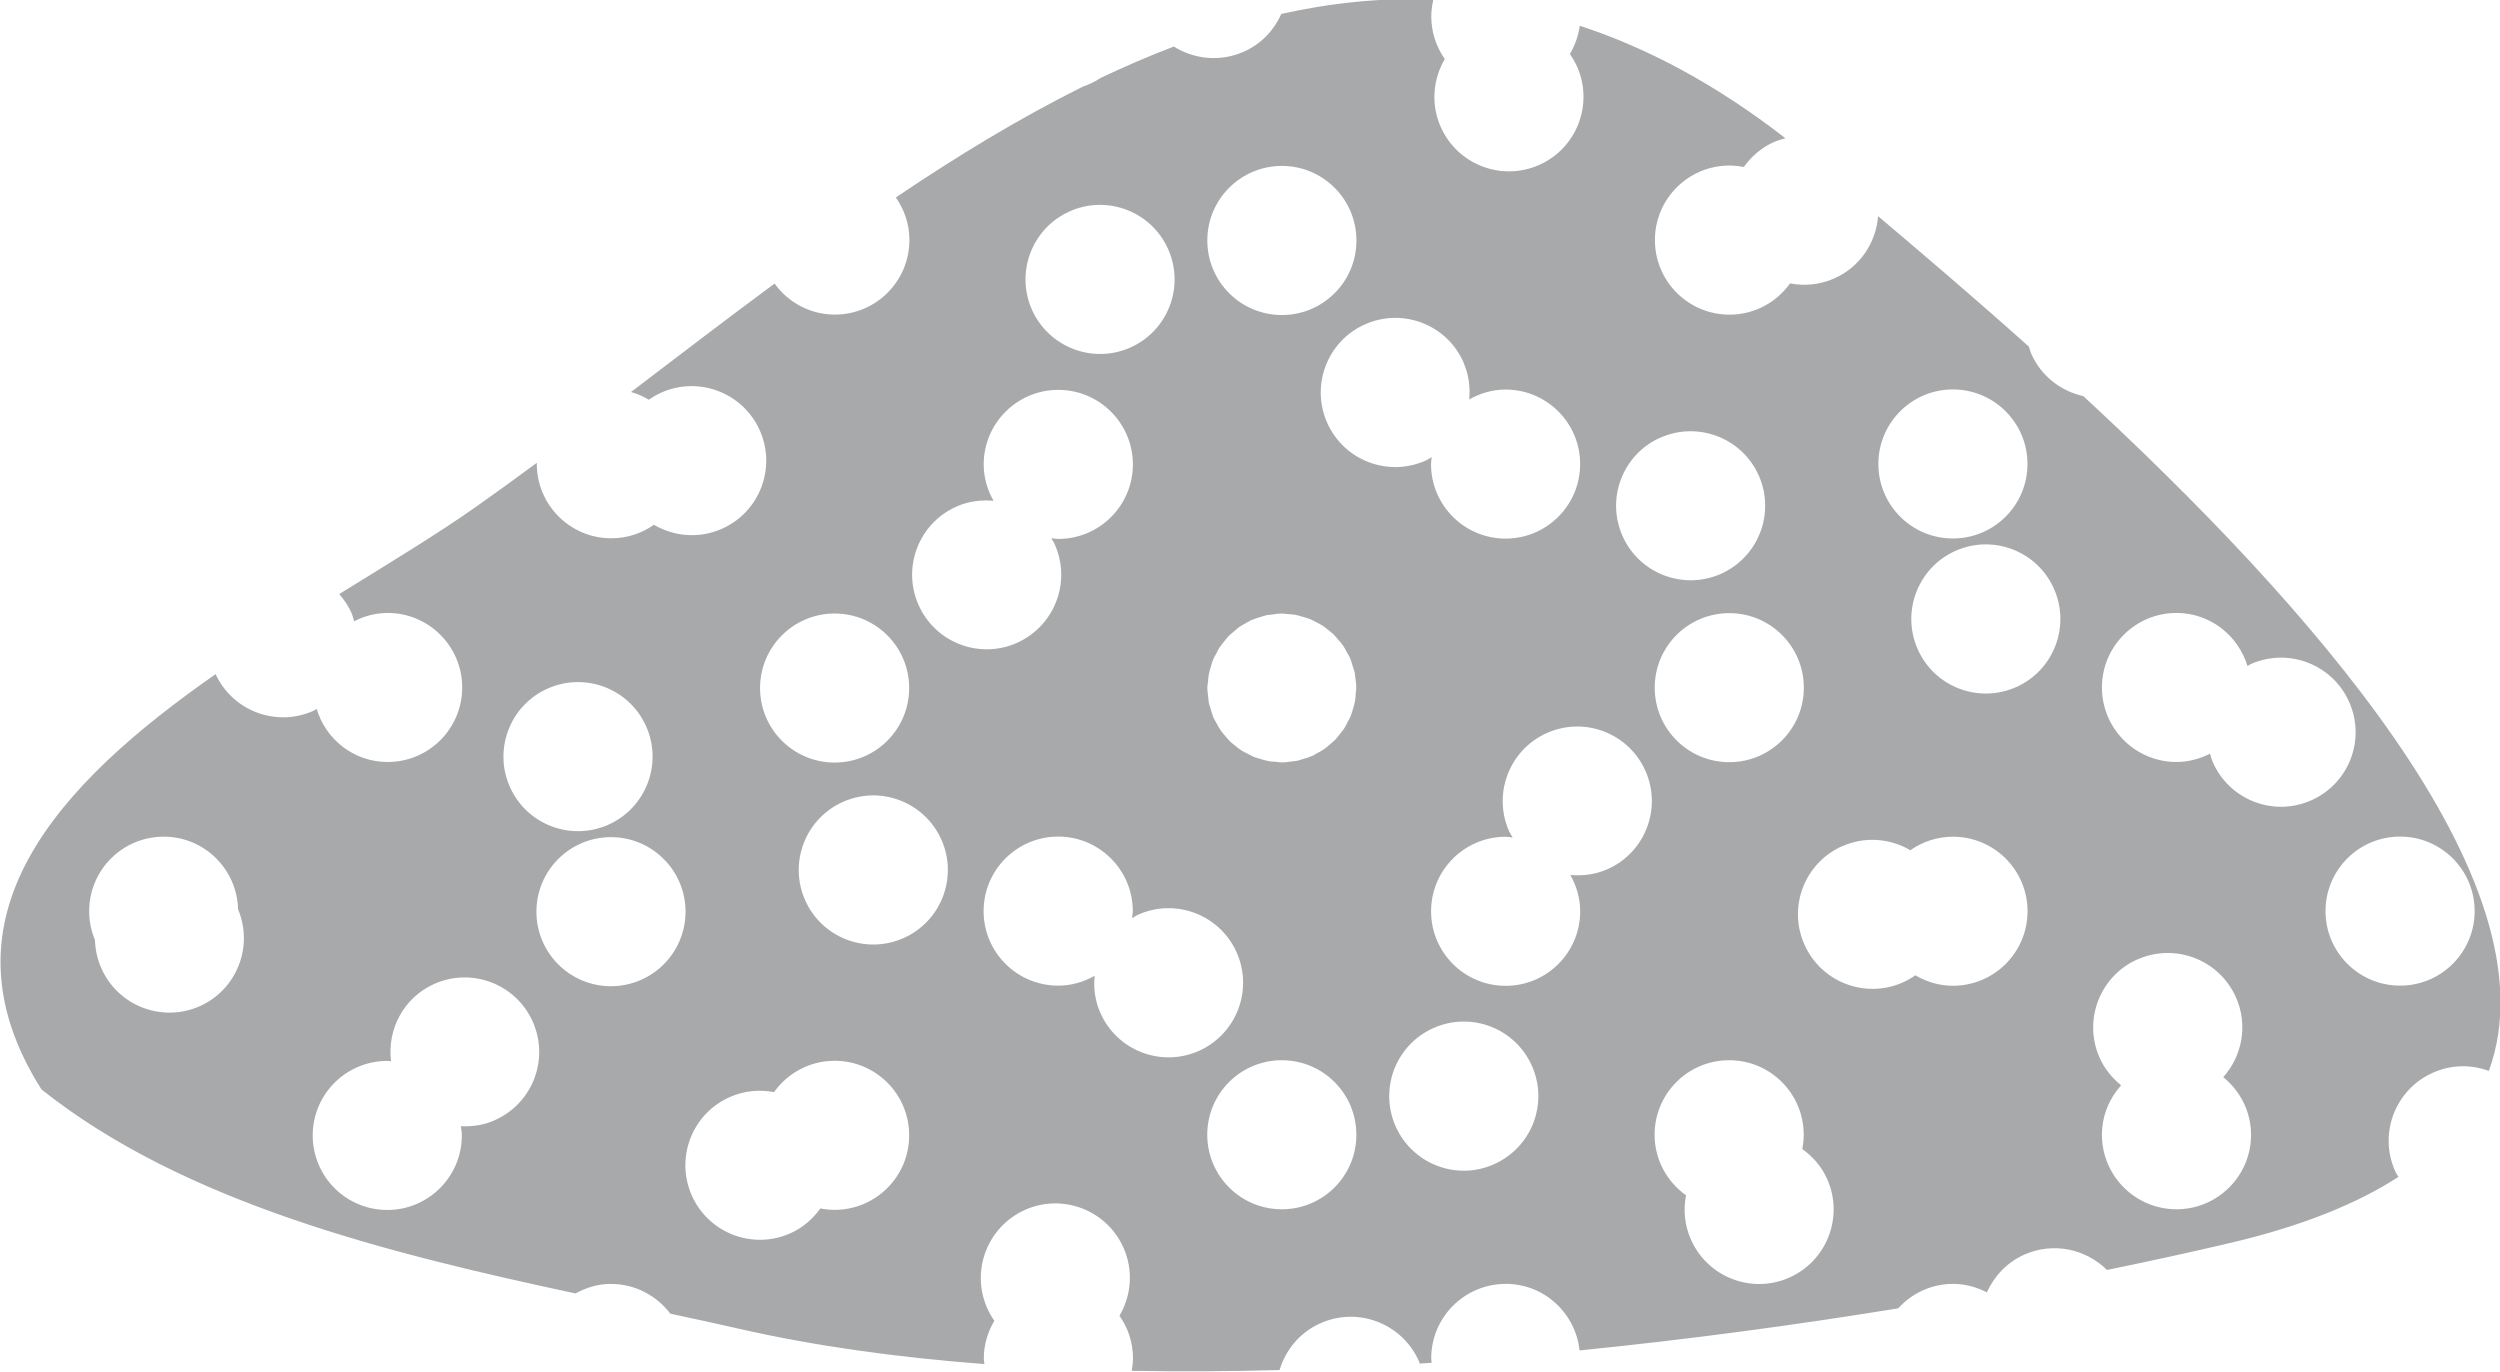 <?xml version="1.0" encoding="UTF-8" standalone="no"?>
<!-- Created with Inkscape (http://www.inkscape.org/) -->

<svg
   xmlns:dc="http://purl.org/dc/elements/1.1/"
   xmlns:cc="http://creativecommons.org/ns#"
   xmlns:rdf="http://www.w3.org/1999/02/22-rdf-syntax-ns#"
   xmlns:svg="http://www.w3.org/2000/svg"
   xmlns="http://www.w3.org/2000/svg"
   xmlns:sodipodi="http://sodipodi.sourceforge.net/DTD/sodipodi-0.dtd"
   xmlns:inkscape="http://www.inkscape.org/namespaces/inkscape"
   width="38.846mm"
   height="21.32mm"
   viewBox="0 0 38.846 21.32"
   version="1.1"
   id="svg761"
   inkscape:version="0.92.1 r"
   sodipodi:docname="Unnamed document 15.svg">
  <defs
     id="defs755">
    <clipPath
       clipPathUnits="userSpaceOnUse"
       id="clipPath624">
      <path
         d="M 97.369,432.855 H 206.744 V 369.966 H 97.369 Z"
         id="path622"
         inkscape:connector-curvature="0" />
    </clipPath>
    <clipPath
       clipPathUnits="userSpaceOnUse"
       id="clipPath608">
      <path
         d="M 371.278,165.258 H 483.737 V 105.903 H 371.278 Z"
         id="path606"
         inkscape:connector-curvature="0" />
    </clipPath>
    <clipPath
       clipPathUnits="userSpaceOnUse"
       id="clipPath608-0">
      <path
         d="M 371.278,165.258 H 483.737 V 105.903 H 371.278 Z"
         id="path606-9"
         inkscape:connector-curvature="0" />
    </clipPath>
    <linearGradient
       x1="0"
       y1="0"
       x2="1"
       y2="0"
       gradientUnits="userSpaceOnUse"
       gradientTransform="matrix(-2.4e-6,-54.881,-54.881,2.4e-6,580.877,693.825)"
       spreadMethod="pad"
       id="linearGradient574">
      <stop
         style="stop-opacity:1;stop-color:#2f2480"
         offset="0"
         id="stop568" />
      <stop
         style="stop-opacity:1;stop-color:#2f2480"
         offset="0.199"
         id="stop570" />
      <stop
         style="stop-opacity:1;stop-color:#1c4432"
         offset="1"
         id="stop572" />
    </linearGradient>
  </defs>
  <sodipodi:namedview
     id="base"
     pagecolor="#ffffff"
     bordercolor="#666666"
     borderopacity="1.0"
     inkscape:pageopacity="0.0"
     inkscape:pageshadow="2"
     inkscape:zoom="2.3150307"
     inkscape:cx="-83.71137"
     inkscape:cy="26.467078"
     inkscape:document-units="mm"
     inkscape:current-layer="layer1"
     showgrid="false"
     fit-margin-top="0"
     fit-margin-left="0"
     fit-margin-right="0"
     fit-margin-bottom="0"
     inkscape:window-width="1080"
     inkscape:window-height="675"
     inkscape:window-x="352"
     inkscape:window-y="117"
     inkscape:window-maximized="0" />
  <g
     inkscape:label="Layer 1"
     inkscape:groupmode="layer"
     id="layer1"
     transform="translate(-180.38,-75.435)">
    <path
       d="m 188.07,92.841 c -0.172,0.077 -0.352,0.102 -0.529,0.093 0.006,0.048 0.015,0.095 0.015,0.144 0,0.64 -0.519,1.158 -1.158,1.158 -0.64,0 -1.159,-0.518 -1.159,-1.158 0,-0.64 0.519,-1.158 1.159,-1.158 0.019,0 0.038,0.005 0.058,0.005 -0.062,-0.493 0.195,-0.99 0.673,-1.202 0.585,-0.26 1.269,0.003 1.529,0.587 0.26,0.585 -0.002,1.269 -0.587,1.529 m 0.819,-6.705 c 0.585,-0.26 1.269,0.002 1.53,0.587 0.26,0.585 -0.004,1.269 -0.588,1.529 -0.584,0.26 -1.269,-0.003 -1.529,-0.587 -0.26,-0.584 0.002,-1.269 0.587,-1.529 m 2.142,3.467 c 0,0.64 -0.519,1.158 -1.159,1.158 -0.639,0 -1.158,-0.518 -1.158,-1.158 0,-0.64 0.519,-1.158 1.158,-1.158 0.64,0 1.159,0.518 1.159,1.158 m 0.685,2.882 c 0.225,-0.101 0.465,-0.121 0.69,-0.078 0.21,-0.294 0.552,-0.487 0.942,-0.487 0.64,0 1.158,0.518 1.158,1.158 0,0.64 -0.519,1.158 -1.158,1.158 -0.076,0 -0.15,-0.008 -0.222,-0.022 -0.116,0.162 -0.272,0.3 -0.468,0.387 -0.584,0.26 -1.269,-0.003 -1.529,-0.587 -0.26,-0.584 0.002,-1.269 0.587,-1.529 m 1.632,-7.515 c 0.64,0 1.158,0.519 1.158,1.158 0,0.64 -0.519,1.158 -1.158,1.158 -0.64,0 -1.159,-0.518 -1.159,-1.158 0,-0.64 0.519,-1.158 1.159,-1.158 m 1.659,3.514 c 0.26,0.584 -0.004,1.27 -0.588,1.529 -0.585,0.26 -1.269,-0.003 -1.529,-0.587 -0.26,-0.584 0.003,-1.269 0.587,-1.529 0.585,-0.261 1.269,0.003 1.53,0.587 m 0.231,-5.175 c 0.189,-0.084 0.387,-0.108 0.579,-0.09 -0.095,-0.168 -0.153,-0.359 -0.153,-0.566 0,-0.639 0.519,-1.158 1.159,-1.158 0.639,0 1.159,0.519 1.159,1.158 0,0.64 -0.519,1.158 -1.159,1.158 -0.038,0 -0.072,-0.007 -0.109,-0.011 0.018,0.032 0.04,0.062 0.054,0.096 0.261,0.584 -0.003,1.269 -0.587,1.53 -0.584,0.26 -1.269,-0.003 -1.529,-0.588 -0.26,-0.584 0.003,-1.269 0.587,-1.529 m 1.761,-4.588 c 0.585,-0.261 1.27,0.003 1.53,0.587 0.26,0.585 -0.003,1.269 -0.587,1.529 -0.584,0.26 -1.268,-0.003 -1.529,-0.587 -0.26,-0.584 0.002,-1.269 0.587,-1.529 m 2.148,7.324 c 0.003,-0.045 0.005,-0.089 0.013,-0.133 0.007,-0.038 0.021,-0.075 0.031,-0.113 0.011,-0.034 0.018,-0.068 0.031,-0.101 0.015,-0.038 0.035,-0.073 0.055,-0.108 0.015,-0.031 0.03,-0.062 0.049,-0.091 0.021,-0.032 0.045,-0.061 0.069,-0.09 0.023,-0.029 0.044,-0.059 0.07,-0.085 0.027,-0.028 0.058,-0.053 0.087,-0.077 0.028,-0.023 0.053,-0.048 0.083,-0.069 0.039,-0.027 0.083,-0.048 0.125,-0.072 0.022,-0.011 0.042,-0.026 0.064,-0.036 0.003,-7.14e-4 0.006,-7.14e-4 0.009,-0.002 0.044,-0.019 0.091,-0.031 0.136,-0.046 0.029,-0.008 0.057,-0.02 0.086,-0.026 0.026,-0.005 0.054,-0.006 0.08,-0.009 0.05,-0.008 0.101,-0.016 0.151,-0.016 0.003,0 0.005,-7.14e-4 0.008,-7.14e-4 0.024,0 0.045,0.005 0.068,0.006 0.05,0.004 0.1,0.006 0.15,0.015 0.034,0.007 0.066,0.018 0.1,0.028 0.038,0.011 0.077,0.02 0.115,0.035 0.034,0.014 0.065,0.032 0.097,0.048 0.034,0.018 0.069,0.034 0.102,0.055 0.029,0.019 0.055,0.041 0.082,0.062 0.032,0.026 0.064,0.049 0.093,0.077 0.025,0.025 0.047,0.054 0.07,0.081 0.025,0.029 0.052,0.057 0.074,0.089 0.026,0.038 0.047,0.079 0.068,0.12 0.012,0.023 0.029,0.044 0.04,0.07 7.1e-4,0.002 0.001,0.006 0.003,0.009 0.017,0.041 0.029,0.085 0.042,0.129 0.009,0.03 0.022,0.062 0.029,0.092 0.005,0.024 0.005,0.049 0.009,0.074 0.007,0.052 0.015,0.105 0.015,0.157 0,0.004 7.1e-4,0.006 7.1e-4,0.009 0,0.022 -0.005,0.042 -0.007,0.064 -0.002,0.052 -0.006,0.104 -0.015,0.154 -0.006,0.034 -0.018,0.066 -0.027,0.098 -0.011,0.04 -0.021,0.079 -0.036,0.116 -0.014,0.034 -0.032,0.066 -0.049,0.097 -0.018,0.035 -0.034,0.069 -0.055,0.102 -0.019,0.03 -0.042,0.055 -0.064,0.083 -0.024,0.031 -0.048,0.063 -0.075,0.092 -0.026,0.026 -0.055,0.049 -0.083,0.073 -0.029,0.024 -0.056,0.05 -0.087,0.071 -0.039,0.027 -0.082,0.049 -0.124,0.071 -0.022,0.012 -0.042,0.027 -0.065,0.037 -0.003,0.001 -0.006,0.001 -0.008,0.002 -0.045,0.02 -0.094,0.034 -0.142,0.047 -0.027,0.008 -0.053,0.019 -0.08,0.025 -0.03,0.006 -0.062,0.007 -0.093,0.011 -0.046,0.006 -0.092,0.014 -0.138,0.014 -0.003,0 -0.007,0.001 -0.01,0.001 -0.028,0 -0.054,-0.006 -0.081,-0.009 -0.045,-0.003 -0.091,-0.004 -0.135,-0.014 -0.038,-0.007 -0.075,-0.019 -0.113,-0.031 -0.034,-0.01 -0.069,-0.018 -0.102,-0.031 -0.037,-0.016 -0.072,-0.036 -0.107,-0.054 -0.031,-0.016 -0.062,-0.03 -0.092,-0.049 -0.032,-0.021 -0.061,-0.046 -0.091,-0.07 -0.029,-0.023 -0.058,-0.044 -0.084,-0.07 -0.029,-0.027 -0.053,-0.059 -0.078,-0.089 -0.022,-0.027 -0.046,-0.051 -0.066,-0.081 -0.029,-0.041 -0.052,-0.086 -0.075,-0.13 -0.011,-0.021 -0.025,-0.038 -0.034,-0.06 -0.001,-0.003 -0.002,-0.006 -0.002,-0.006 -0.021,-0.05 -0.035,-0.101 -0.049,-0.151 -0.007,-0.024 -0.018,-0.048 -0.023,-0.073 -0.006,-0.031 -0.007,-0.065 -0.011,-0.098 -0.006,-0.044 -0.013,-0.09 -0.013,-0.133 0,-0.004 -0.001,-0.007 -0.001,-0.011 0,-0.028 0.006,-0.055 0.009,-0.083 m 1.15,-8.026 c 0.64,0 1.158,0.519 1.158,1.158 0,0.641 -0.518,1.159 -1.158,1.159 -0.64,0 -1.159,-0.518 -1.159,-1.159 0,-0.639 0.518,-1.158 1.159,-1.158 m 2.819,3.049 c 0.085,0.189 0.109,0.388 0.091,0.579 0.168,-0.094 0.359,-0.153 0.566,-0.153 0.64,0 1.158,0.519 1.158,1.158 0,0.64 -0.519,1.158 -1.158,1.158 -0.64,0 -1.159,-0.518 -1.159,-1.158 0,-0.037 0.007,-0.072 0.011,-0.109 -0.032,0.018 -0.061,0.04 -0.095,0.055 -0.585,0.26 -1.269,-0.002 -1.529,-0.587 -0.26,-0.585 0.002,-1.27 0.587,-1.53 0.585,-0.261 1.27,0.002 1.529,0.586 m 2.828,6.35 c 0.26,0.584 -0.002,1.269 -0.587,1.529 -0.189,0.084 -0.387,0.108 -0.58,0.09 0.095,0.167 0.154,0.359 0.154,0.565 0,0.64 -0.519,1.158 -1.158,1.158 -0.64,0 -1.159,-0.518 -1.159,-1.158 0,-0.64 0.518,-1.158 1.159,-1.158 0.037,0 0.073,0.008 0.109,0.011 -0.018,-0.032 -0.039,-0.061 -0.055,-0.095 -0.26,-0.584 0.003,-1.269 0.588,-1.529 0.585,-0.26 1.268,0.003 1.529,0.587 m 0.232,-5.175 c 0.584,-0.26 1.269,0.003 1.529,0.586 0.26,0.585 -0.003,1.269 -0.587,1.529 -0.585,0.26 -1.269,-0.003 -1.529,-0.587 -0.26,-0.584 0.003,-1.269 0.587,-1.529 m 2.23,3.885 c 0,0.64 -0.519,1.158 -1.158,1.158 -0.64,0 -1.159,-0.518 -1.159,-1.158 0,-0.64 0.518,-1.158 1.159,-1.158 0.64,0 1.158,0.519 1.158,1.158 m 0.597,2.464 c 0.355,-0.158 0.746,-0.121 1.058,0.062 0.187,-0.131 0.415,-0.21 0.662,-0.21 0.639,0 1.159,0.518 1.159,1.158 0,0.64 -0.519,1.158 -1.159,1.158 -0.214,0 -0.412,-0.061 -0.585,-0.163 -0.06,0.043 -0.124,0.079 -0.193,0.111 -0.585,0.26 -1.269,-0.003 -1.53,-0.588 -0.26,-0.585 0.002,-1.269 0.587,-1.529 m 1.72,-7.097 c 0.639,0 1.159,0.519 1.159,1.158 0,0.64 -0.519,1.158 -1.159,1.158 -0.64,0 -1.158,-0.518 -1.158,-1.158 0,-0.639 0.518,-1.158 1.158,-1.158 m 1.57,3.096 c 0.26,0.584 -0.003,1.27 -0.587,1.529 -0.585,0.26 -1.269,-0.002 -1.529,-0.587 -0.26,-0.585 0.003,-1.27 0.587,-1.53 0.584,-0.26 1.269,0.003 1.529,0.587 m 1.298,5.762 c 0.585,-0.26 1.269,0.002 1.53,0.588 0.191,0.429 0.098,0.912 -0.197,1.241 0.261,0.212 0.432,0.533 0.432,0.895 0,0.64 -0.519,1.158 -1.158,1.158 -0.64,0 -1.159,-0.518 -1.159,-1.158 0,-0.296 0.115,-0.564 0.298,-0.769 -0.139,-0.111 -0.256,-0.253 -0.334,-0.427 -0.26,-0.584 0.003,-1.269 0.587,-1.529 m 0.607,-5.383 c 0.522,0 0.959,0.349 1.103,0.824 0.018,-0.009 0.033,-0.02 0.051,-0.029 0.585,-0.26 1.269,0.003 1.529,0.587 0.261,0.585 -0.002,1.269 -0.587,1.529 -0.585,0.261 -1.269,-0.003 -1.529,-0.587 -0.021,-0.045 -0.032,-0.091 -0.045,-0.137 -0.158,0.079 -0.333,0.129 -0.521,0.129 -0.64,0 -1.159,-0.518 -1.159,-1.158 0,-0.64 0.519,-1.158 1.159,-1.158 m 4.632,4.633 c 0,0.64 -0.518,1.158 -1.158,1.158 -0.64,0 -1.159,-0.518 -1.159,-1.158 0,-0.64 0.518,-1.158 1.159,-1.158 0.64,0 1.158,0.518 1.158,1.158 m -10.647,5.694 c -0.584,0.26 -1.268,-0.003 -1.529,-0.587 -0.101,-0.225 -0.121,-0.466 -0.078,-0.691 -0.294,-0.21 -0.488,-0.552 -0.488,-0.941 0,-0.64 0.518,-1.158 1.159,-1.158 0.64,0 1.158,0.518 1.158,1.158 0,0.076 -0.008,0.15 -0.022,0.222 0.162,0.116 0.3,0.271 0.387,0.467 0.26,0.585 -0.003,1.27 -0.588,1.53 m -4.588,-1.761 c -0.584,0.261 -1.269,-0.003 -1.529,-0.587 -0.26,-0.585 0.002,-1.269 0.587,-1.529 0.585,-0.261 1.27,0.002 1.529,0.586 0.261,0.585 -0.002,1.269 -0.587,1.529 m -3.298,0.701 c -0.64,0 -1.159,-0.518 -1.159,-1.158 0,-0.64 0.518,-1.158 1.159,-1.158 0.64,0 1.158,0.518 1.158,1.158 0,0.64 -0.518,1.158 -1.158,1.158 m -2.819,-3.049 c -0.084,-0.189 -0.109,-0.387 -0.09,-0.579 -0.168,0.095 -0.358,0.153 -0.566,0.153 -0.64,0 -1.159,-0.518 -1.159,-1.158 0,-0.64 0.519,-1.158 1.159,-1.158 0.639,0 1.159,0.518 1.159,1.158 0,0.038 -0.008,0.073 -0.011,0.11 0.032,-0.018 0.061,-0.04 0.095,-0.055 0.585,-0.261 1.27,0.003 1.53,0.587 0.26,0.585 -0.004,1.269 -0.587,1.53 -0.584,0.26 -1.269,-0.002 -1.529,-0.587 m -13.995,-0.108 c -0.585,0.26 -1.269,-0.003 -1.529,-0.587 -0.064,-0.144 -0.096,-0.294 -0.1,-0.442 -0.058,-0.137 -0.09,-0.288 -0.09,-0.447 0,-0.64 0.518,-1.158 1.159,-1.158 0.629,0 1.139,0.504 1.155,1.13 0.242,0.579 -0.02,1.247 -0.595,1.504 m 6.39,4.316 c 0.377,0 0.709,0.183 0.921,0.462 0.36,0.077 0.715,0.154 1.058,0.232 1.177,0.27 2.466,0.448 3.822,0.551 -0.002,-0.029 -0.009,-0.058 -0.009,-0.088 0,-0.214 0.062,-0.412 0.164,-0.584 -0.042,-0.061 -0.079,-0.125 -0.11,-0.194 -0.261,-0.585 0.003,-1.269 0.587,-1.53 0.584,-0.26 1.269,0.003 1.529,0.587 0.159,0.356 0.121,0.748 -0.062,1.058 0.132,0.188 0.21,0.416 0.21,0.662 0,0.067 -0.009,0.131 -0.02,0.194 0.755,0.014 1.523,0.009 2.298,-0.012 0.093,-0.312 0.313,-0.584 0.634,-0.727 0.584,-0.261 1.269,0.002 1.53,0.587 0.006,0.014 0.008,0.026 0.012,0.039 0.062,-0.004 0.125,-0.008 0.187,-0.012 -0.002,-0.023 -0.007,-0.045 -0.007,-0.068 0,-0.639 0.518,-1.158 1.159,-1.158 0.597,0 1.083,0.453 1.146,1.034 1.698,-0.17 3.369,-0.396 4.951,-0.654 0.212,-0.232 0.514,-0.38 0.853,-0.38 0.19,0 0.367,0.051 0.525,0.132 0.113,-0.251 0.31,-0.465 0.581,-0.586 0.449,-0.2 0.956,-0.089 1.286,0.238 0.671,-0.138 1.312,-0.278 1.915,-0.42 1.113,-0.261 1.97,-0.61 2.613,-1.026 -0.016,-0.03 -0.037,-0.057 -0.051,-0.09 -0.261,-0.585 0.002,-1.269 0.587,-1.529 0.287,-0.128 0.595,-0.129 0.869,-0.028 1.079,-2.949 -2.88,-7.321 -6.301,-10.485 -0.345,-0.077 -0.653,-0.307 -0.808,-0.656 -0.017,-0.037 -0.025,-0.075 -0.038,-0.113 -0.893,-0.799 -1.711,-1.492 -2.343,-2.027 -0.033,0.409 -0.277,0.787 -0.678,0.966 -0.225,0.1 -0.465,0.122 -0.69,0.078 -0.21,0.294 -0.552,0.486 -0.941,0.486 -0.64,0 -1.159,-0.518 -1.159,-1.159 0,-0.639 0.518,-1.158 1.159,-1.158 0.075,0 0.15,0.009 0.222,0.023 0.116,-0.163 0.272,-0.3 0.467,-0.388 0.059,-0.025 0.12,-0.043 0.18,-0.059 -1.081,-0.839 -2.146,-1.405 -3.196,-1.748 -0.021,0.158 -0.075,0.306 -0.153,0.439 0.042,0.06 0.079,0.124 0.111,0.194 0.26,0.585 -0.003,1.269 -0.587,1.529 -0.585,0.26 -1.269,-0.003 -1.53,-0.587 -0.158,-0.355 -0.121,-0.746 0.062,-1.058 -0.132,-0.188 -0.21,-0.416 -0.21,-0.662 0,-0.091 0.013,-0.178 0.033,-0.263 -0.796,-0.031 -1.583,0.05 -2.363,0.224 -0.112,0.251 -0.31,0.465 -0.581,0.586 -0.367,0.163 -0.773,0.12 -1.089,-0.079 -0.382,0.146 -0.762,0.309 -1.14,0.489 -0.083,0.057 -0.175,0.099 -0.272,0.133 -0.981,0.488 -1.95,1.077 -2.908,1.723 0.132,0.188 0.211,0.415 0.211,0.661 0,0.641 -0.519,1.159 -1.158,1.159 -0.387,0 -0.727,-0.191 -0.937,-0.482 -0.75,0.554 -1.494,1.124 -2.231,1.685 0.098,0.028 0.191,0.069 0.277,0.12 0.06,-0.042 0.124,-0.08 0.194,-0.111 0.585,-0.26 1.269,0.003 1.53,0.587 0.26,0.585 -0.003,1.269 -0.587,1.529 -0.355,0.158 -0.746,0.121 -1.058,-0.062 -0.187,0.132 -0.416,0.21 -0.662,0.21 -0.639,0 -1.158,-0.518 -1.158,-1.158 0,-0.006 0.001,-0.01 0.001,-0.015 -0.308,0.228 -0.616,0.45 -0.922,0.667 -0.606,0.429 -1.359,0.884 -2.149,1.373 0.073,0.085 0.139,0.176 0.187,0.284 0.02,0.045 0.031,0.091 0.045,0.138 0.157,-0.08 0.333,-0.129 0.521,-0.129 0.64,0 1.158,0.519 1.158,1.158 0,0.64 -0.519,1.158 -1.158,1.158 -0.524,0 -0.96,-0.348 -1.103,-0.824 -0.018,0.009 -0.033,0.021 -0.051,0.029 -0.579,0.258 -1.254,0.002 -1.52,-0.57 -2.43,1.696 -4.403,3.772 -2.706,6.452 2.217,1.765 5.385,2.546 8.299,3.171 0.165,-0.092 0.353,-0.149 0.556,-0.149"
       style="fill:#a7a9ab;fill-opacity:1;fill-rule:nonzero;stroke:none;stroke-width:0.353"
       id="path596"
       inkscape:connector-curvature="0" />
  </g>
</svg>
